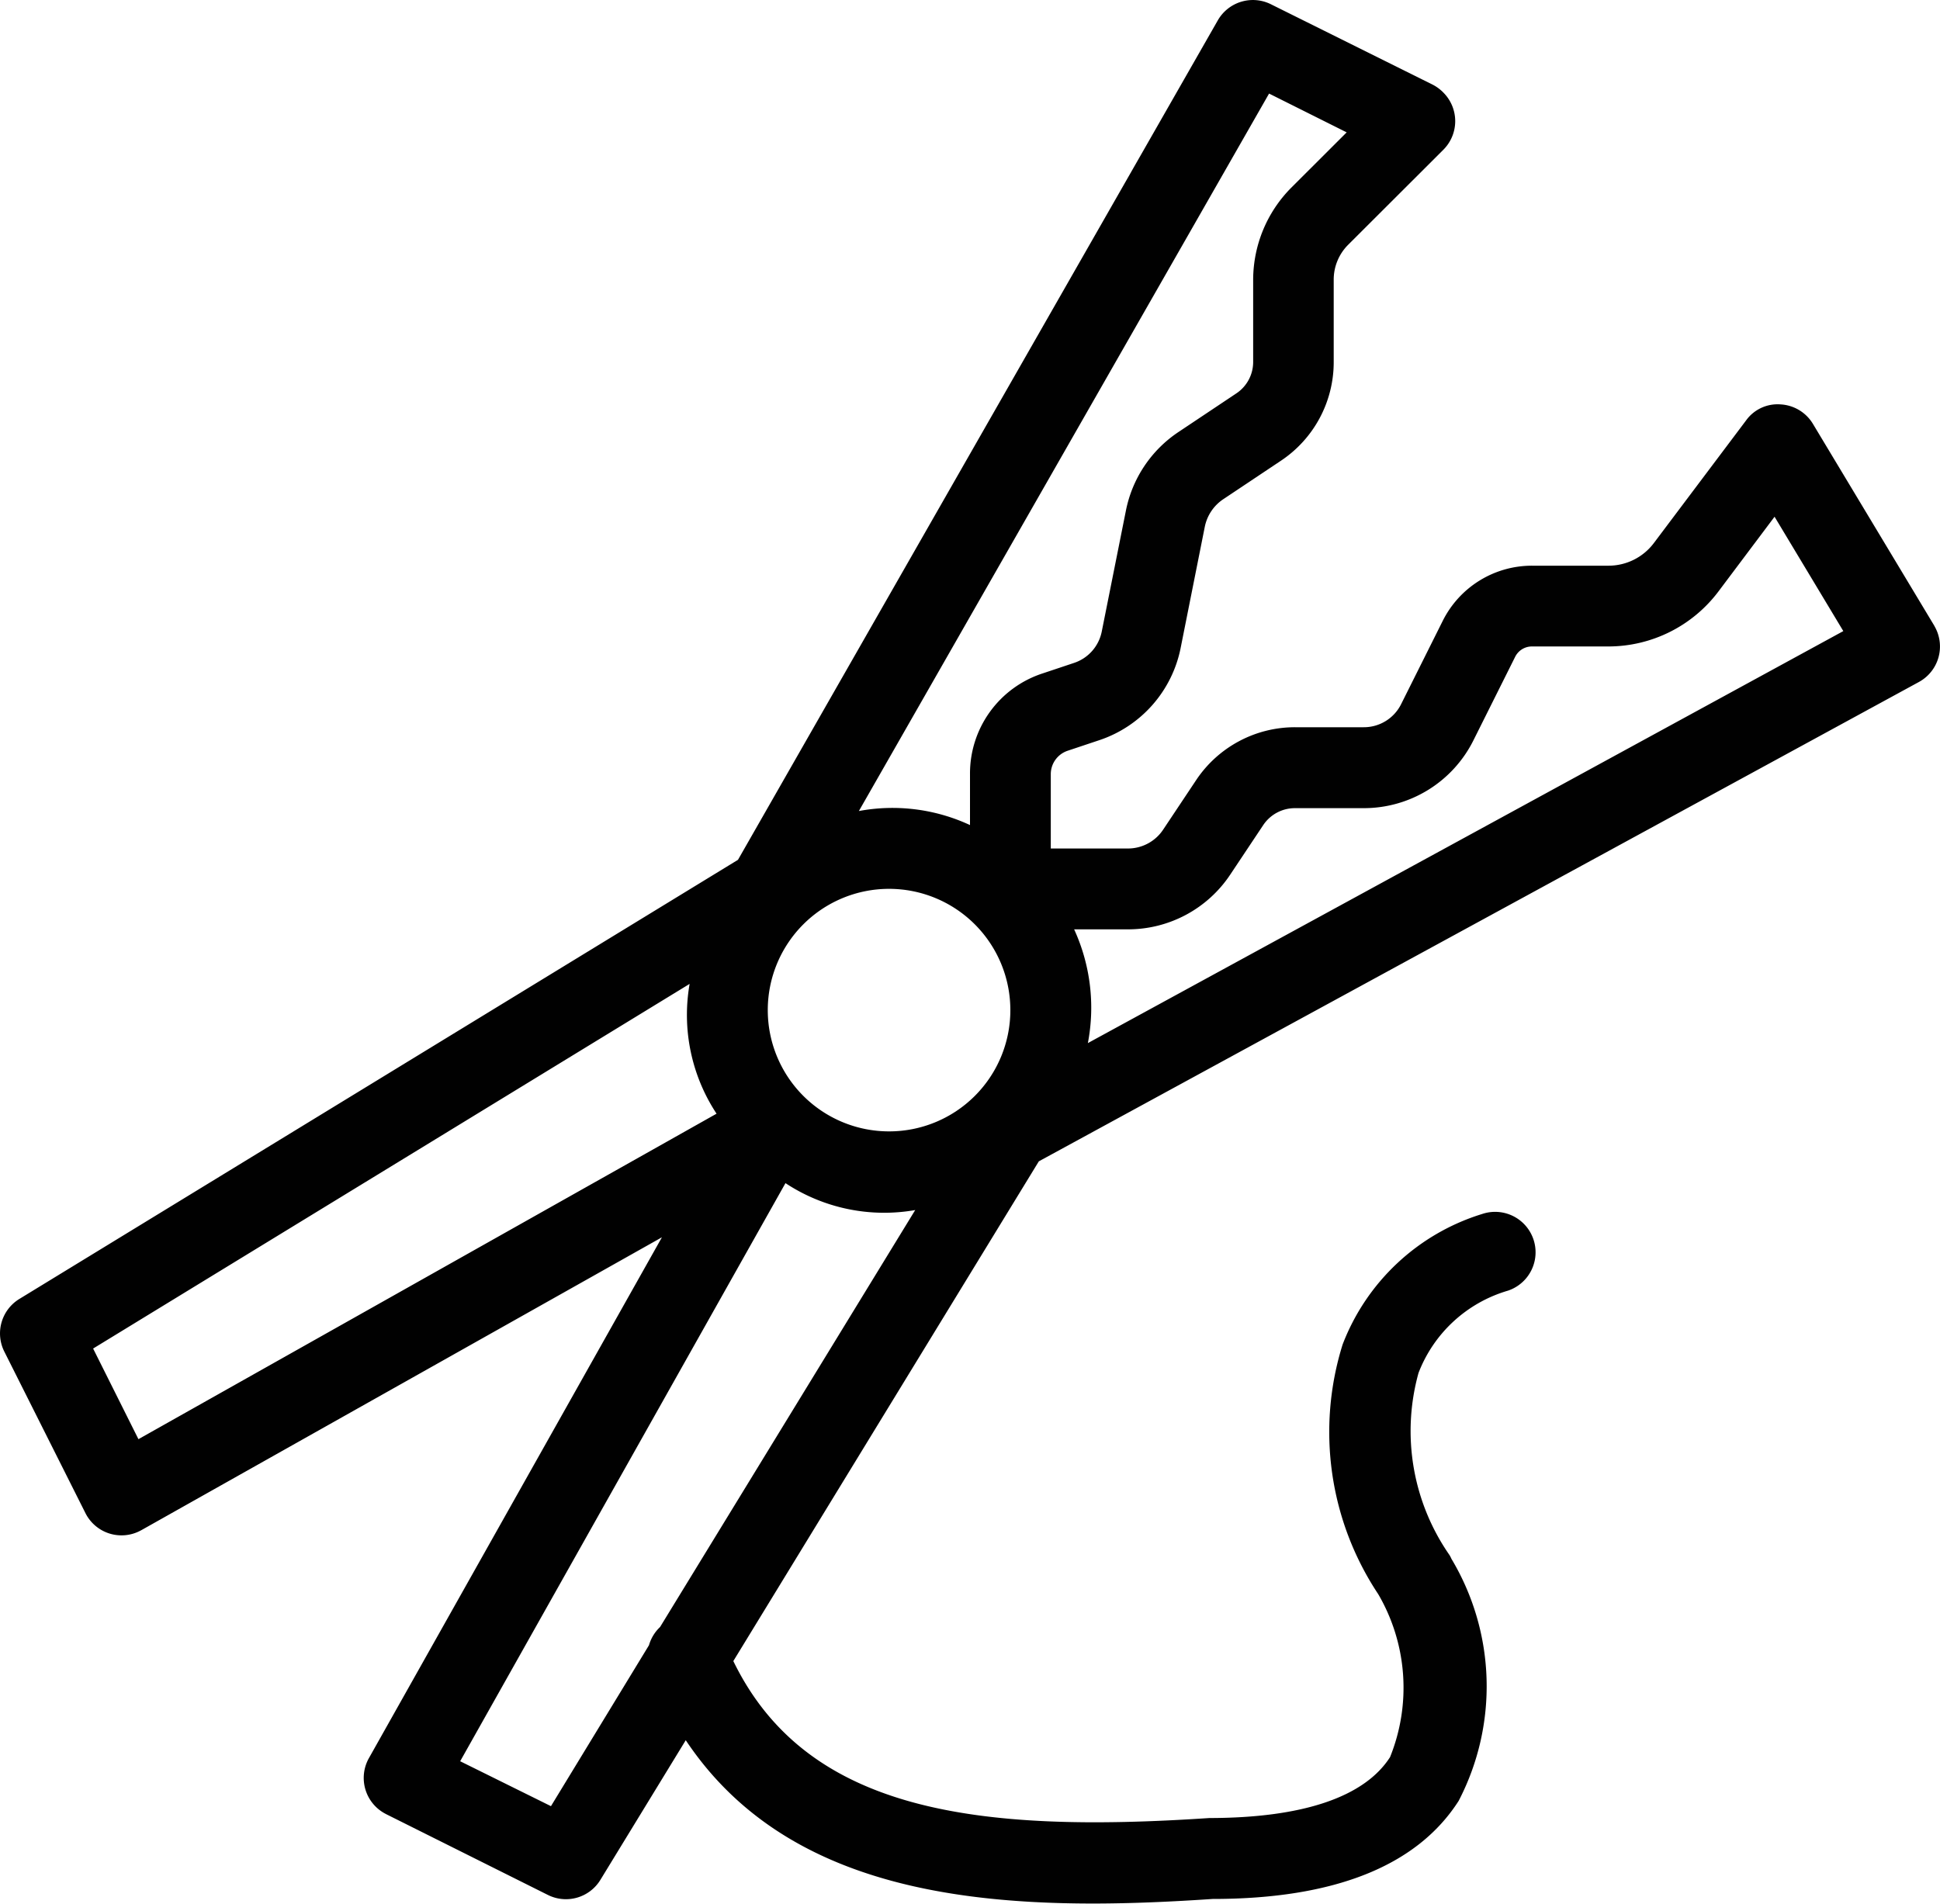 <svg xmlns="http://www.w3.org/2000/svg" xmlns:xlink="http://www.w3.org/1999/xlink" viewBox="0 0 25 24.537"><defs><symbol id="a" viewBox="0 0 25 24.537"><path d="M24.936,8.083l-.01-.019-1.563-2.6a.52.52,0,0,0-.42-.252.5.5,0,0,0-.443.208L21.312,7a.731.731,0,0,1-.583.291h-.985A1.285,1.285,0,0,0,18.593,8l-.536,1.073a.536.536,0,0,1-.483.3h-.886a1.53,1.53,0,0,0-1.274.682l-.425.638a.544.544,0,0,1-.453.243h-.995V9.976a.318.318,0,0,1,.218-.3l.407-.136a1.579,1.579,0,0,0,1.048-1.186l.312-1.566a.561.561,0,0,1,.238-.354l.74-.494a1.526,1.526,0,0,0,.683-1.274V3.6a.635.635,0,0,1,.184-.443L18.6,1.93a.521.521,0,0,0,0-.737.533.533,0,0,0-.134-.1L16.378.055a.521.521,0,0,0-.685.208L9.51,11.082.249,16.742a.521.521,0,0,0-.194.677L1.1,19.5a.52.52,0,0,0,.7.233l.023-.012L8.53,15.947,4.754,22.66a.521.521,0,0,0,.2.71l.022.012,2.084,1.041a.52.52,0,0,0,.677-.194l1.1-1.8c1.124,1.686,3.1,2.105,5.246,2.105.508,0,1.026-.024,1.544-.059,1.567,0,2.633-.425,3.17-1.264a3.2,3.2,0,0,0-.093-3.12.416.416,0,0,0-.024-.047,2.8,2.8,0,0,1-.4-2.349,1.765,1.765,0,0,1,1.152-1.06.521.521,0,1,0-.33-.989,2.812,2.812,0,0,0-1.8,1.682,3.776,3.776,0,0,0,.459,3.219,2.392,2.392,0,0,1,.152,2.1c-.329.513-1.121.784-2.329.785-2.994.2-5.188-.076-6.134-2.023l3.937-6.441L24.728,8.79A.521.521,0,0,0,24.936,8.083ZM1.784,18.549,1.2,17.381l7.687-4.7a2.313,2.313,0,0,0,.347,1.673ZM8.506,20.97a.52.52,0,0,0-.143.235L7.1,23.279,5.93,22.7l4.192-7.451a2.31,2.31,0,0,0,1.672.347Zm2.952-6.388A1.563,1.563,0,1,1,13.02,13.02,1.562,1.562,0,0,1,11.458,14.582ZM12.5,9.976v.658a2.369,2.369,0,0,0-1.432-.181l5.286-9.247,1,.5-.716.715a1.689,1.689,0,0,0-.489,1.18V4.664a.486.486,0,0,1-.218.407l-.74.494a1.589,1.589,0,0,0-.682,1.017l-.312,1.562a.536.536,0,0,1-.356.4l-.407.136A1.356,1.356,0,0,0,12.5,9.976Zm1.519,3.468a2.423,2.423,0,0,0-.177-1.466h.692a1.582,1.582,0,0,0,1.32-.706l.425-.638a.491.491,0,0,1,.408-.218h.885a1.578,1.578,0,0,0,1.416-.875l.536-1.073a.241.241,0,0,1,.22-.136h.985a1.777,1.777,0,0,0,1.416-.709l.723-.963.886,1.474Z" style="fill:#010101"/></symbol></defs><title>service-jump-starter</title><use width="25" height="24.537" xlink:href="#a"/></svg>